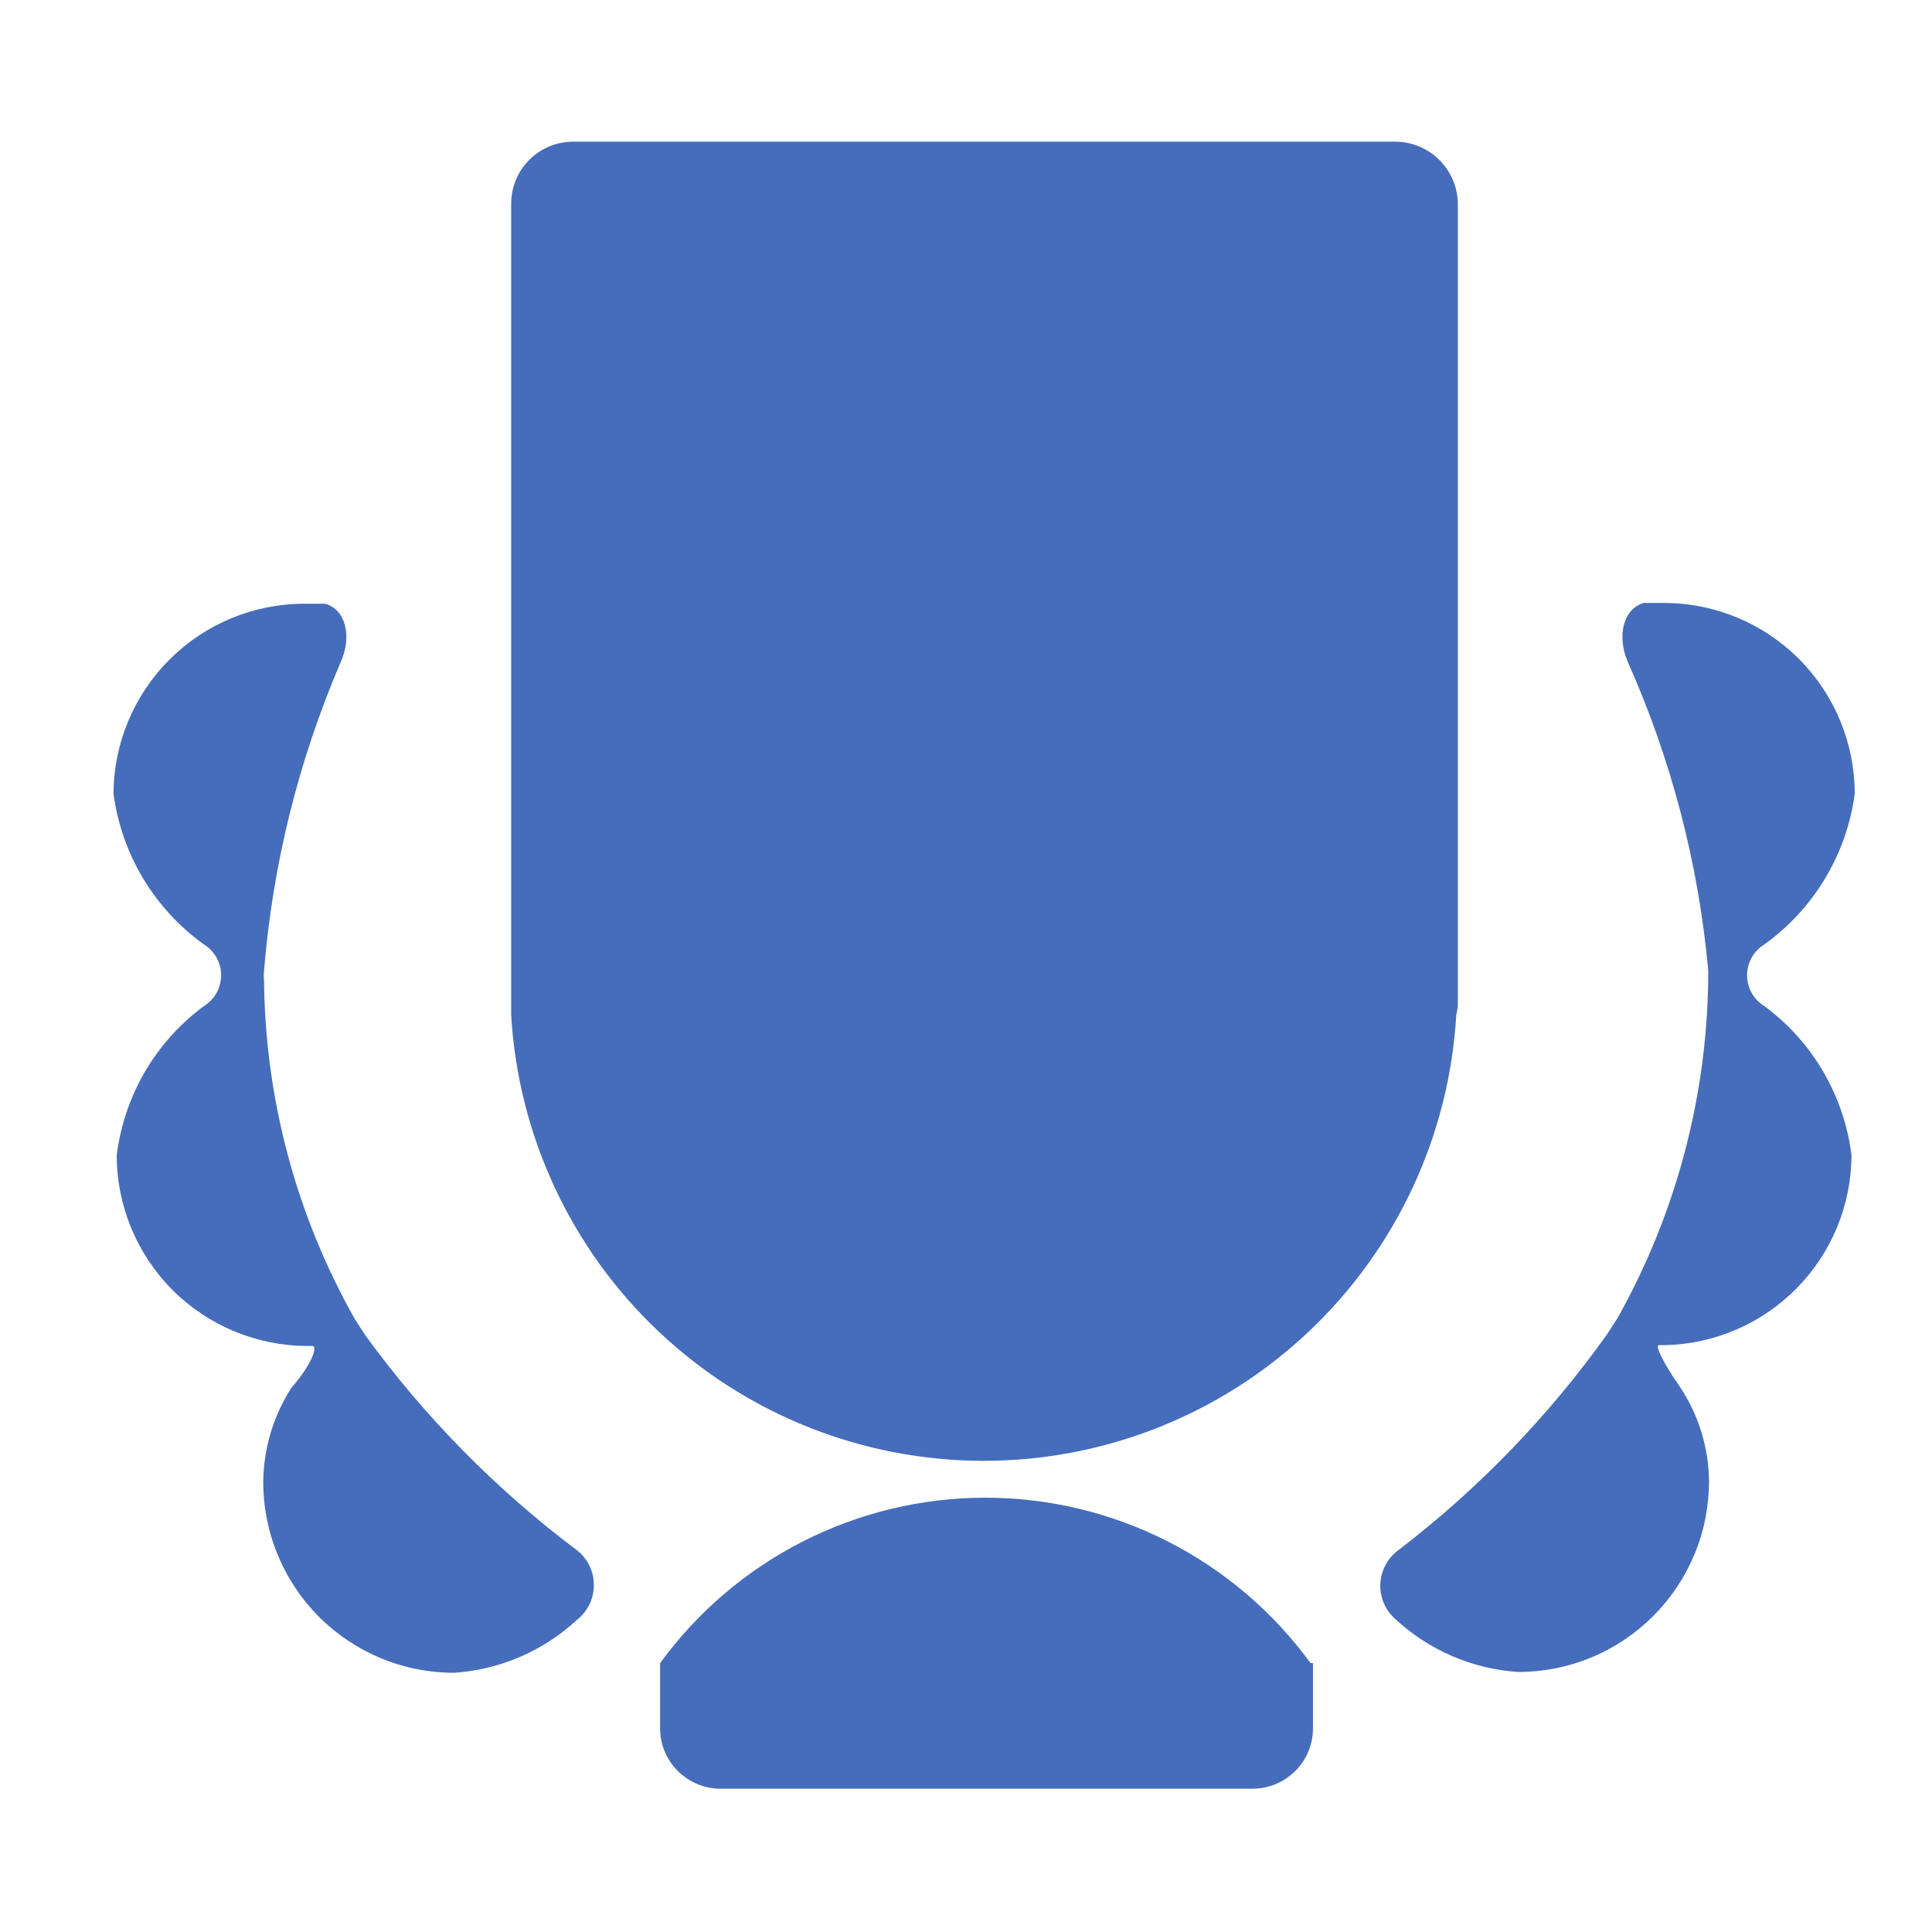 <svg width="24" height="24" viewBox="0 0 24 24" fill="none" xmlns="http://www.w3.org/2000/svg">
<g id="&#208;&#184;&#208;&#186;&#208;&#190;&#208;&#189;&#208;&#186;&#208;&#184;-18">
<path id="Vector" d="M18.11 12.49V2.54C18.11 2.335 18.029 2.138 17.885 1.992C17.741 1.846 17.545 1.762 17.34 1.76H7.12C7.018 1.76 6.917 1.78 6.823 1.819C6.729 1.859 6.644 1.916 6.572 1.989C6.5 2.061 6.444 2.147 6.406 2.242C6.368 2.337 6.349 2.438 6.35 2.54V12.54C6.35 12.54 6.35 12.54 6.35 12.61C6.438 14.107 7.094 15.515 8.185 16.544C9.277 17.574 10.72 18.147 12.22 18.147C13.72 18.147 15.164 17.574 16.255 16.544C17.346 15.515 18.003 14.107 18.09 12.61C18.09 12.61 18.11 12.52 18.11 12.49Z" fill="#456DBB"/>
<path id="Vector_2" d="M16.28 20.66C15.816 20.023 15.208 19.505 14.506 19.148C13.804 18.791 13.028 18.605 12.24 18.605C11.453 18.605 10.676 18.791 9.974 19.148C9.272 19.505 8.664 20.023 8.2 20.66V21.47C8.2 21.669 8.279 21.859 8.42 22C8.561 22.14 8.751 22.22 8.95 22.22H15.57C15.767 22.217 15.956 22.137 16.094 21.996C16.233 21.856 16.31 21.667 16.31 21.47V20.66H16.28Z" fill="#456DBB"/>
<path id="Vector_3" d="M4.54 16.59L4.41 16.39C3.683 15.105 3.294 13.656 3.28 12.18C3.275 12.14 3.275 12.1 3.28 12.06C3.387 10.74 3.708 9.447 4.23 8.23C4.38 7.9 4.29 7.57 4.04 7.5H3.78C3.153 7.5 2.552 7.748 2.108 8.191C1.664 8.633 1.413 9.233 1.41 9.86C1.46 10.232 1.584 10.589 1.777 10.911C1.97 11.232 2.226 11.511 2.53 11.73C2.596 11.77 2.651 11.827 2.689 11.894C2.727 11.961 2.747 12.038 2.747 12.115C2.747 12.192 2.727 12.268 2.689 12.336C2.651 12.403 2.596 12.46 2.53 12.5C2.234 12.719 1.986 12.996 1.8 13.314C1.615 13.632 1.496 13.985 1.45 14.35C1.45 14.979 1.7 15.581 2.144 16.026C2.589 16.47 3.192 16.72 3.82 16.72H3.88C3.95 16.72 3.88 16.94 3.62 17.24C3.395 17.589 3.274 17.995 3.27 18.41C3.27 18.721 3.331 19.029 3.451 19.317C3.57 19.605 3.744 19.866 3.964 20.086C4.184 20.306 4.446 20.48 4.733 20.6C5.021 20.719 5.329 20.78 5.64 20.78C6.211 20.742 6.751 20.509 7.17 20.12C7.235 20.069 7.287 20.003 7.323 19.929C7.359 19.854 7.377 19.773 7.377 19.69C7.377 19.607 7.359 19.526 7.323 19.451C7.287 19.377 7.235 19.311 7.17 19.26C6.165 18.506 5.279 17.606 4.54 16.59Z" fill="#456DBB"/>
<path id="Vector_4" d="M21.92 12.5C21.854 12.46 21.799 12.404 21.761 12.336C21.723 12.269 21.703 12.193 21.703 12.115C21.703 12.038 21.723 11.962 21.761 11.894C21.799 11.827 21.854 11.77 21.92 11.73C22.224 11.511 22.481 11.232 22.673 10.911C22.866 10.589 22.991 10.232 23.04 9.86C23.04 9.232 22.79 8.629 22.346 8.184C21.901 7.74 21.299 7.49 20.67 7.49H20.42C20.17 7.56 20.08 7.89 20.22 8.22C20.761 9.433 21.099 10.727 21.22 12.05C21.22 12.05 21.22 12.13 21.22 12.17C21.201 13.646 20.813 15.094 20.09 16.38L19.96 16.58C19.237 17.593 18.367 18.493 17.38 19.25C17.312 19.298 17.256 19.36 17.216 19.433C17.176 19.505 17.152 19.585 17.147 19.668C17.143 19.751 17.157 19.834 17.188 19.91C17.22 19.987 17.268 20.055 17.33 20.11C17.749 20.499 18.289 20.733 18.86 20.77C19.171 20.77 19.48 20.709 19.767 20.59C20.055 20.471 20.316 20.296 20.536 20.076C20.756 19.856 20.93 19.595 21.05 19.307C21.169 19.02 21.23 18.712 21.23 18.4C21.226 17.984 21.101 17.577 20.87 17.23C20.66 16.93 20.55 16.7 20.61 16.71H20.68C21.298 16.697 21.887 16.443 22.32 16.002C22.754 15.561 22.998 14.969 23 14.35C22.955 13.985 22.835 13.632 22.65 13.314C22.464 12.996 22.216 12.719 21.92 12.5Z" fill="#456DBB"/>
</g>
</svg>
